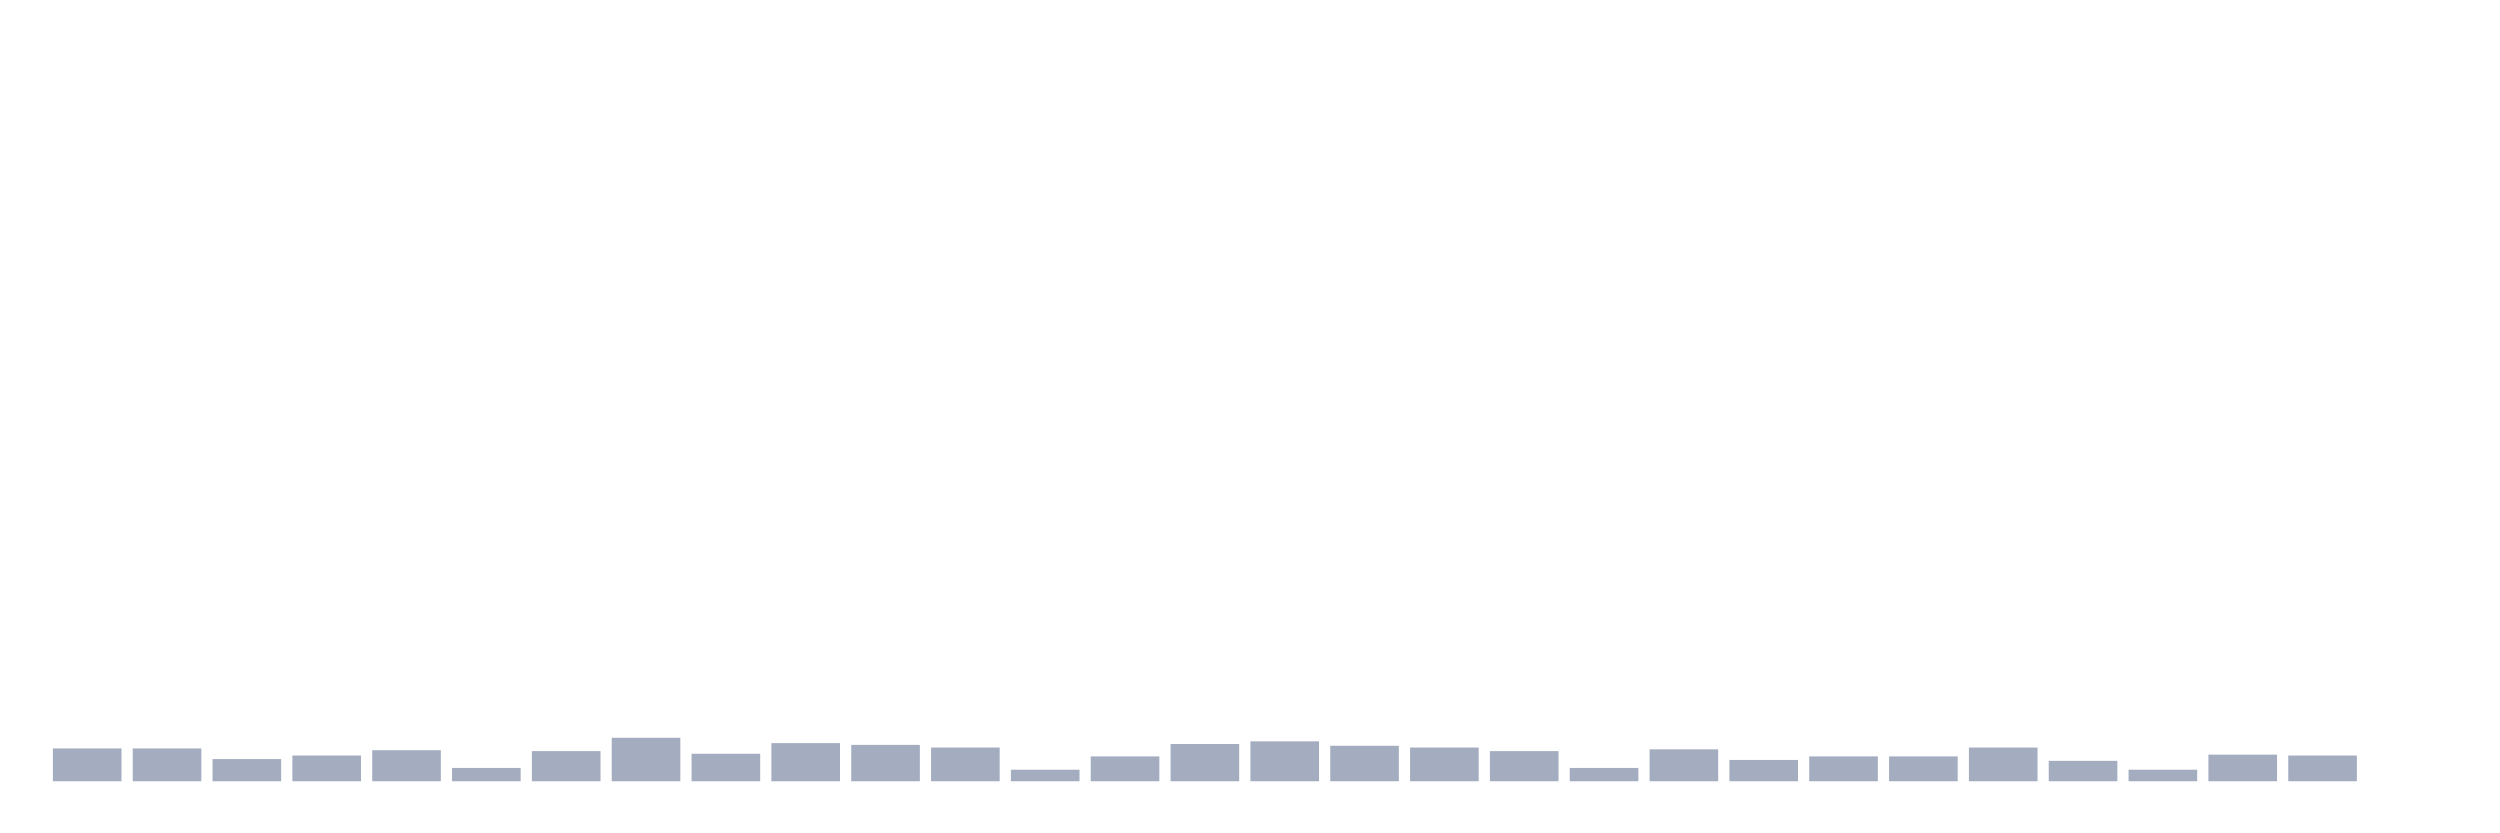 <svg xmlns="http://www.w3.org/2000/svg" viewBox="0 0 480 160"><g transform="translate(10,10)"><rect class="bar" x="0.153" width="13.175" y="133.698" height="6.302" fill="rgb(164,173,192)"></rect><rect class="bar" x="15.482" width="13.175" y="133.698" height="6.302" fill="rgb(164,173,192)"></rect><rect class="bar" x="30.81" width="13.175" y="135.742" height="4.258" fill="rgb(164,173,192)"></rect><rect class="bar" x="46.138" width="13.175" y="135.061" height="4.939" fill="rgb(164,173,192)"></rect><rect class="bar" x="61.466" width="13.175" y="134.039" height="5.961" fill="rgb(164,173,192)"></rect><rect class="bar" x="76.794" width="13.175" y="137.445" height="2.555" fill="rgb(164,173,192)"></rect><rect class="bar" x="92.123" width="13.175" y="134.209" height="5.791" fill="rgb(164,173,192)"></rect><rect class="bar" x="107.451" width="13.175" y="131.655" height="8.345" fill="rgb(164,173,192)"></rect><rect class="bar" x="122.779" width="13.175" y="134.72" height="5.28" fill="rgb(164,173,192)"></rect><rect class="bar" x="138.107" width="13.175" y="132.676" height="7.324" fill="rgb(164,173,192)"></rect><rect class="bar" x="153.436" width="13.175" y="133.017" height="6.983" fill="rgb(164,173,192)"></rect><rect class="bar" x="168.764" width="13.175" y="133.528" height="6.472" fill="rgb(164,173,192)"></rect><rect class="bar" x="184.092" width="13.175" y="137.786" height="2.214" fill="rgb(164,173,192)"></rect><rect class="bar" x="199.42" width="13.175" y="135.231" height="4.769" fill="rgb(164,173,192)"></rect><rect class="bar" x="214.748" width="13.175" y="132.847" height="7.153" fill="rgb(164,173,192)"></rect><rect class="bar" x="230.077" width="13.175" y="132.336" height="7.664" fill="rgb(164,173,192)"></rect><rect class="bar" x="245.405" width="13.175" y="133.187" height="6.813" fill="rgb(164,173,192)"></rect><rect class="bar" x="260.733" width="13.175" y="133.528" height="6.472" fill="rgb(164,173,192)"></rect><rect class="bar" x="276.061" width="13.175" y="134.209" height="5.791" fill="rgb(164,173,192)"></rect><rect class="bar" x="291.39" width="13.175" y="137.445" height="2.555" fill="rgb(164,173,192)"></rect><rect class="bar" x="306.718" width="13.175" y="133.869" height="6.131" fill="rgb(164,173,192)"></rect><rect class="bar" x="322.046" width="13.175" y="135.912" height="4.088" fill="rgb(164,173,192)"></rect><rect class="bar" x="337.374" width="13.175" y="135.231" height="4.769" fill="rgb(164,173,192)"></rect><rect class="bar" x="352.702" width="13.175" y="135.231" height="4.769" fill="rgb(164,173,192)"></rect><rect class="bar" x="368.031" width="13.175" y="133.528" height="6.472" fill="rgb(164,173,192)"></rect><rect class="bar" x="383.359" width="13.175" y="136.083" height="3.917" fill="rgb(164,173,192)"></rect><rect class="bar" x="398.687" width="13.175" y="137.786" height="2.214" fill="rgb(164,173,192)"></rect><rect class="bar" x="414.015" width="13.175" y="134.891" height="5.109" fill="rgb(164,173,192)"></rect><rect class="bar" x="429.344" width="13.175" y="135.061" height="4.939" fill="rgb(164,173,192)"></rect><rect class="bar" x="444.672" width="13.175" y="140" height="0" fill="rgb(164,173,192)"></rect></g></svg>